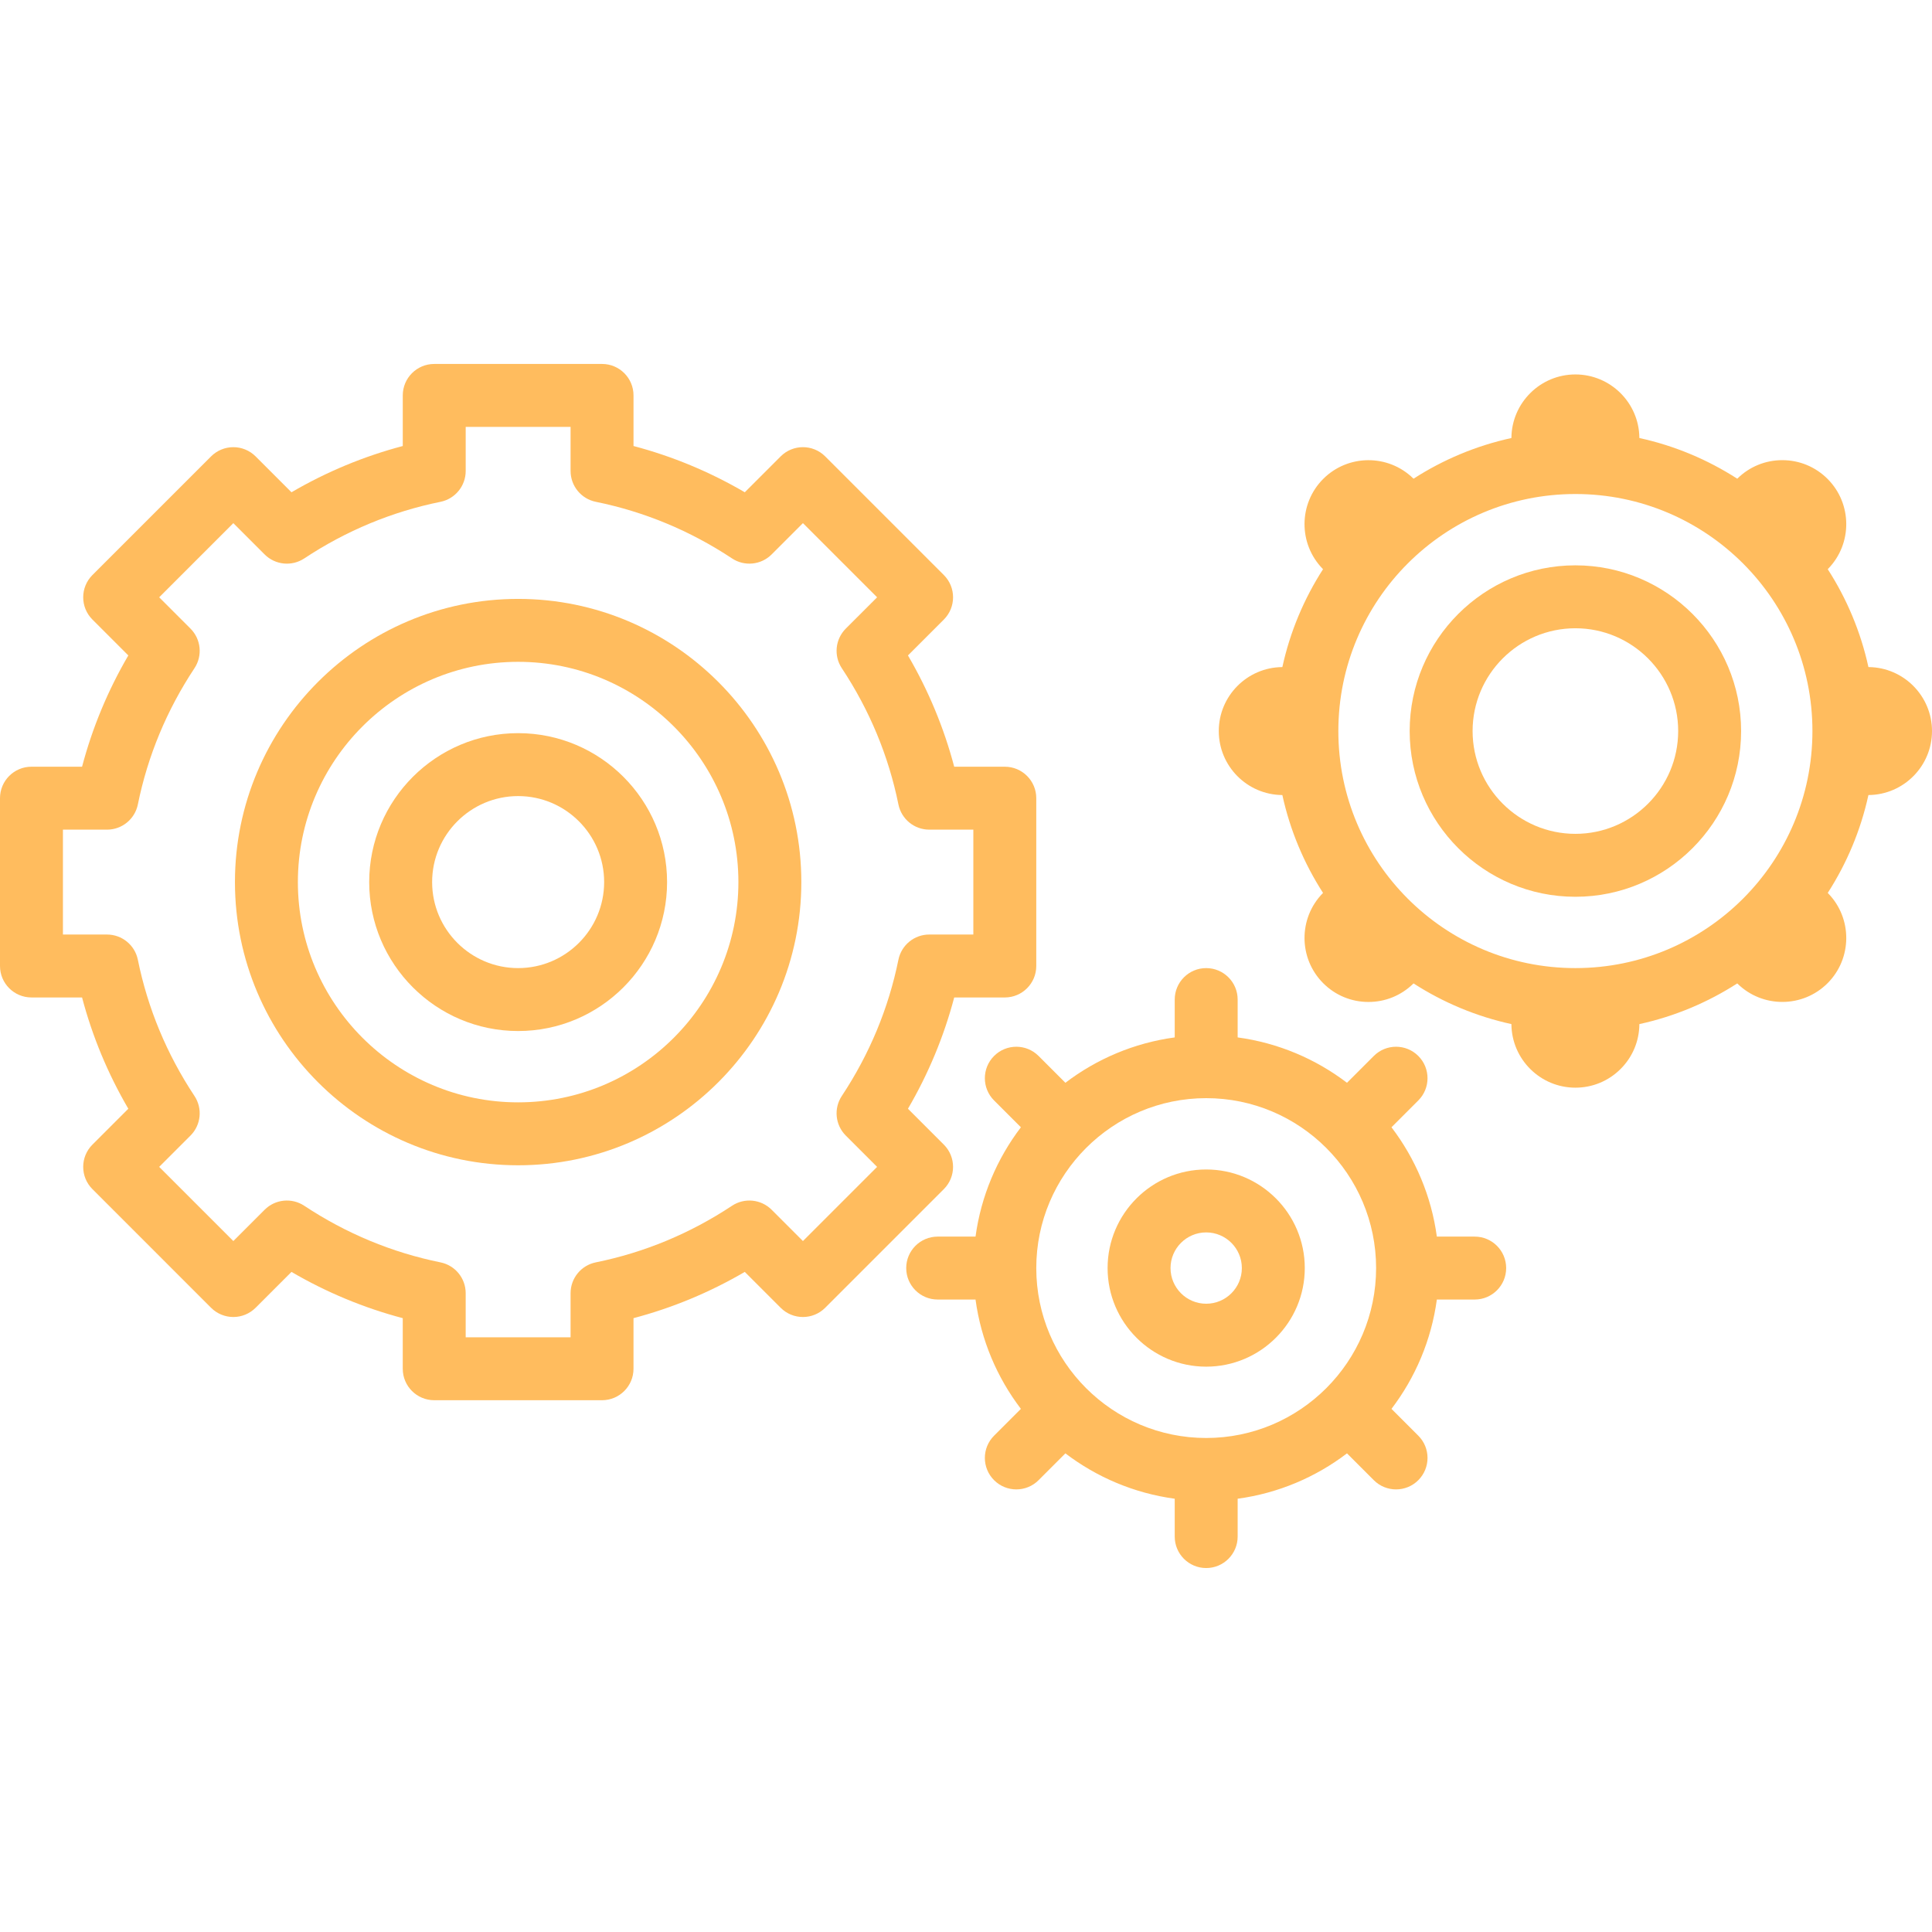 <?xml version="1.0" encoding="iso-8859-1"?>
<!-- Uploaded to: SVGRepo, www.svgrepo.com, Transformed by: SVGRepo Tools -->
<svg fill="#FFBC5E" height="800px" width="800px" version="1.1" id="Capa_1" xmlns="http://www.w3.org/2000/svg" xmlns:xlink="http://www.w3.org/1999/xlink" 
	 viewBox="0 0 460.5 460.5" xml:space="preserve">
<g>
	<path d="M123.5,142.75c-37.22,0-67.5,30.28-67.5,67.5s30.28,67.5,67.5,67.5s67.5-30.28,67.5-67.5S160.72,142.75,123.5,142.75z
		 M123.5,262.75c-28.948,0-52.5-23.551-52.5-52.5s23.552-52.5,52.5-52.5s52.5,23.551,52.5,52.5S152.448,262.75,123.5,262.75z"/>
	<path d="M224.97,272.829l-8.555-8.555c4.882-8.357,8.574-17.24,11.025-26.524h12.06c4.143,0,7.5-3.358,7.5-7.5v-40
		c0-4.142-3.357-7.5-7.5-7.5h-12.06c-2.451-9.285-6.144-18.167-11.025-26.524l8.555-8.555c2.929-2.929,2.929-7.678,0-10.606
		l-28.284-28.284c-2.93-2.929-7.678-2.929-10.607,0l-8.554,8.554c-8.356-4.881-17.239-8.573-26.524-11.025V94.25
		c0-4.142-3.357-7.5-7.5-7.5h-40c-4.143,0-7.5,3.358-7.5,7.5v12.06c-9.285,2.452-18.168,6.144-26.525,11.025l-8.554-8.554
		c-1.407-1.407-3.314-2.197-5.304-2.197s-3.896,0.79-5.304,2.197L22.03,137.064c-2.929,2.929-2.929,7.678,0,10.606l8.555,8.555
		c-4.882,8.356-8.574,17.239-11.025,26.524H7.5c-4.143,0-7.5,3.358-7.5,7.5v40c0,4.142,3.357,7.5,7.5,7.5h12.06
		c2.451,9.285,6.144,18.168,11.025,26.524l-8.555,8.555c-2.929,2.929-2.929,7.678,0,10.606l28.283,28.284
		c1.407,1.407,3.314,2.197,5.304,2.197s3.896-0.79,5.304-2.197l8.554-8.554c8.357,4.881,17.24,8.573,26.525,11.025v12.06
		c0,4.142,3.357,7.5,7.5,7.5h40c4.143,0,7.5-3.358,7.5-7.5v-12.06c9.285-2.452,18.168-6.144,26.524-11.025l8.554,8.554
		c2.93,2.929,7.678,2.929,10.607,0l28.284-28.284C227.898,280.507,227.898,275.758,224.97,272.829z M214.141,228.758
		c-2.349,11.573-6.888,22.497-13.491,32.469c-1.97,2.974-1.572,6.923,0.949,9.444l7.461,7.46l-17.678,17.678l-7.46-7.46
		c-2.524-2.522-6.472-2.918-9.444-0.95c-9.972,6.603-20.896,11.143-32.47,13.492c-3.496,0.71-6.008,3.783-6.008,7.35v10.508h-25
		v-10.508c0-3.567-2.513-6.641-6.008-7.35c-11.574-2.35-22.499-6.889-32.471-13.492c-2.973-1.968-6.922-1.572-9.444,0.95l-7.46,7.46
		L37.94,278.132l7.461-7.46c2.521-2.521,2.919-6.471,0.949-9.444c-6.603-9.971-11.143-20.896-13.493-32.47
		c-0.709-3.495-3.783-6.007-7.35-6.007H15v-25h10.508c3.566,0,6.641-2.512,7.35-6.007c2.351-11.574,6.891-22.499,13.493-32.47
		c1.97-2.974,1.572-6.923-0.949-9.444l-7.461-7.46l17.677-17.677l7.46,7.46c2.522,2.522,6.472,2.918,9.444,0.95
		c9.972-6.603,20.896-11.143,32.471-13.492c3.495-0.709,6.008-3.783,6.008-7.35V101.75h25v10.508c0,3.567,2.512,6.64,6.008,7.35
		c11.574,2.35,22.498,6.889,32.47,13.492c2.973,1.968,6.922,1.572,9.444-0.95l7.46-7.46l17.678,17.678l-7.461,7.46
		c-2.521,2.521-2.919,6.471-0.949,9.444c6.604,9.972,11.143,20.896,13.491,32.469c0.71,3.496,3.783,6.008,7.351,6.008H232v25
		h-10.509C217.924,222.75,214.851,225.262,214.141,228.758z"/>
	<path d="M351.5,294.75h-9.021c-1.317-9.703-5.143-18.615-10.813-26.059l6.392-6.393c2.929-2.929,2.929-7.678-0.001-10.606
		c-2.928-2.93-7.677-2.929-10.606,0l-6.392,6.392c-7.444-5.67-16.357-9.496-26.059-10.813v-9.021c0-4.142-3.357-7.5-7.5-7.5
		s-7.5,3.358-7.5,7.5v9.021c-9.703,1.317-18.615,5.143-26.059,10.813l-6.392-6.392c-2.929-2.929-7.678-2.93-10.606,0
		c-2.93,2.929-2.93,7.677-0.001,10.606l6.392,6.393c-5.67,7.444-9.496,16.356-10.813,26.059H223.5c-4.143,0-7.5,3.358-7.5,7.5
		s3.357,7.5,7.5,7.5h9.021c1.317,9.703,5.143,18.615,10.813,26.059l-6.392,6.393c-2.929,2.929-2.929,7.678,0.001,10.606
		c1.464,1.465,3.384,2.197,5.303,2.197s3.839-0.732,5.304-2.197l6.392-6.392c7.444,5.67,16.357,9.496,26.059,10.813v9.021
		c0,4.142,3.357,7.5,7.5,7.5s7.5-3.358,7.5-7.5v-9.021c9.703-1.317,18.615-5.143,26.059-10.813l6.392,6.392
		c1.465,1.465,3.384,2.197,5.304,2.197c1.919,0,3.839-0.732,5.303-2.197c2.93-2.929,2.93-7.677,0.001-10.606l-6.392-6.393
		c5.67-7.444,9.496-16.356,10.813-26.059h9.021c4.143,0,7.5-3.358,7.5-7.5S355.643,294.75,351.5,294.75z M287.5,342.75
		c-22.332,0-40.5-18.168-40.5-40.5s18.168-40.5,40.5-40.5s40.5,18.168,40.5,40.5S309.832,342.75,287.5,342.75z"/>
	<path d="M123.5,174.75c-19.575,0-35.5,15.925-35.5,35.5s15.925,35.5,35.5,35.5s35.5-15.925,35.5-35.5S143.075,174.75,123.5,174.75z
		 M123.5,230.75c-11.304,0-20.5-9.196-20.5-20.5s9.196-20.5,20.5-20.5s20.5,9.196,20.5,20.5S134.804,230.75,123.5,230.75z"/>
	<path d="M287.5,278.75c-12.958,0-23.5,10.542-23.5,23.5s10.542,23.5,23.5,23.5s23.5-10.542,23.5-23.5S300.458,278.75,287.5,278.75z
		 M287.5,310.75c-4.687,0-8.5-3.813-8.5-8.5s3.813-8.5,8.5-8.5s8.5,3.813,8.5,8.5S292.187,310.75,287.5,310.75z"/>
	<path d="M375.5,134.75c-21.78,0-39.5,17.72-39.5,39.5s17.72,39.5,39.5,39.5s39.5-17.72,39.5-39.5S397.28,134.75,375.5,134.75z
		 M375.5,198.75c-13.51,0-24.5-10.991-24.5-24.5s10.99-24.5,24.5-24.5s24.5,10.991,24.5,24.5S389.01,198.75,375.5,198.75z"/>
	<path d="M445.424,159.001l-0.078-0.003c-1.838-8.425-5.168-16.294-9.695-23.328l0.075-0.081c5.824-5.955,5.783-15.538-0.121-21.443
		c-2.881-2.88-6.71-4.467-10.783-4.467c-0.001,0,0,0-0.001,0c-4.016,0-7.795,1.542-10.66,4.346l-0.081,0.074
		c-7.034-4.527-14.902-7.857-23.327-9.695l-0.003-0.078c-0.094-8.328-6.897-15.076-15.249-15.077
		c-8.351,0-15.155,6.748-15.249,15.077l-0.003,0.078c-8.425,1.839-16.294,5.168-23.327,9.695l-0.081-0.075
		c-5.957-5.824-15.537-5.783-21.444,0.122c-5.904,5.905-5.944,15.487-0.122,21.443l0.076,0.082
		c-4.527,7.034-7.856,14.903-9.695,23.328l-0.078,0.003c-8.329,0.093-15.076,6.898-15.076,15.249
		c0,8.352,6.748,15.156,15.078,15.249l0.076,0.003c1.838,8.425,5.168,16.293,9.695,23.327l-0.076,0.082
		c-5.823,5.956-5.782,15.538,0.122,21.442c2.88,2.881,6.71,4.467,10.783,4.467c0.001,0,0,0,0.001,0c4.016,0,7.794-1.542,10.66-4.345
		l0.081-0.075c7.033,4.527,14.902,7.856,23.327,9.695l0.003,0.078c0.094,8.329,6.898,15.077,15.248,15.077c0.001,0,0.001,0,0.002,0
		c4.073,0,7.902-1.586,10.782-4.466c2.84-2.84,4.422-6.602,4.466-10.61l0.003-0.078c8.425-1.838,16.293-5.168,23.327-9.695
		l0.082,0.075c5.956,5.824,15.538,5.782,21.443-0.122c5.905-5.905,5.945-15.488,0.121-21.443l-0.075-0.081
		c4.527-7.034,7.856-14.902,9.695-23.327l0.076-0.003c8.33-0.093,15.078-6.897,15.078-15.249
		C460.5,165.899,453.753,159.095,445.424,159.001z M375.5,230.75c-31.204,0-56.5-25.296-56.5-56.5s25.296-56.5,56.5-56.5
		s56.5,25.296,56.5,56.5S406.704,230.75,375.5,230.75z"/>
</g>
<g>
</g>
<g>
</g>
<g>
</g>
<g>
</g>
<g>
</g>
<g>
</g>
<g>
</g>
<g>
</g>
<g>
</g>
<g>
</g>
<g>
</g>
<g>
</g>
<g>
</g>
<g>
</g>
<g>
</g>
</svg>
